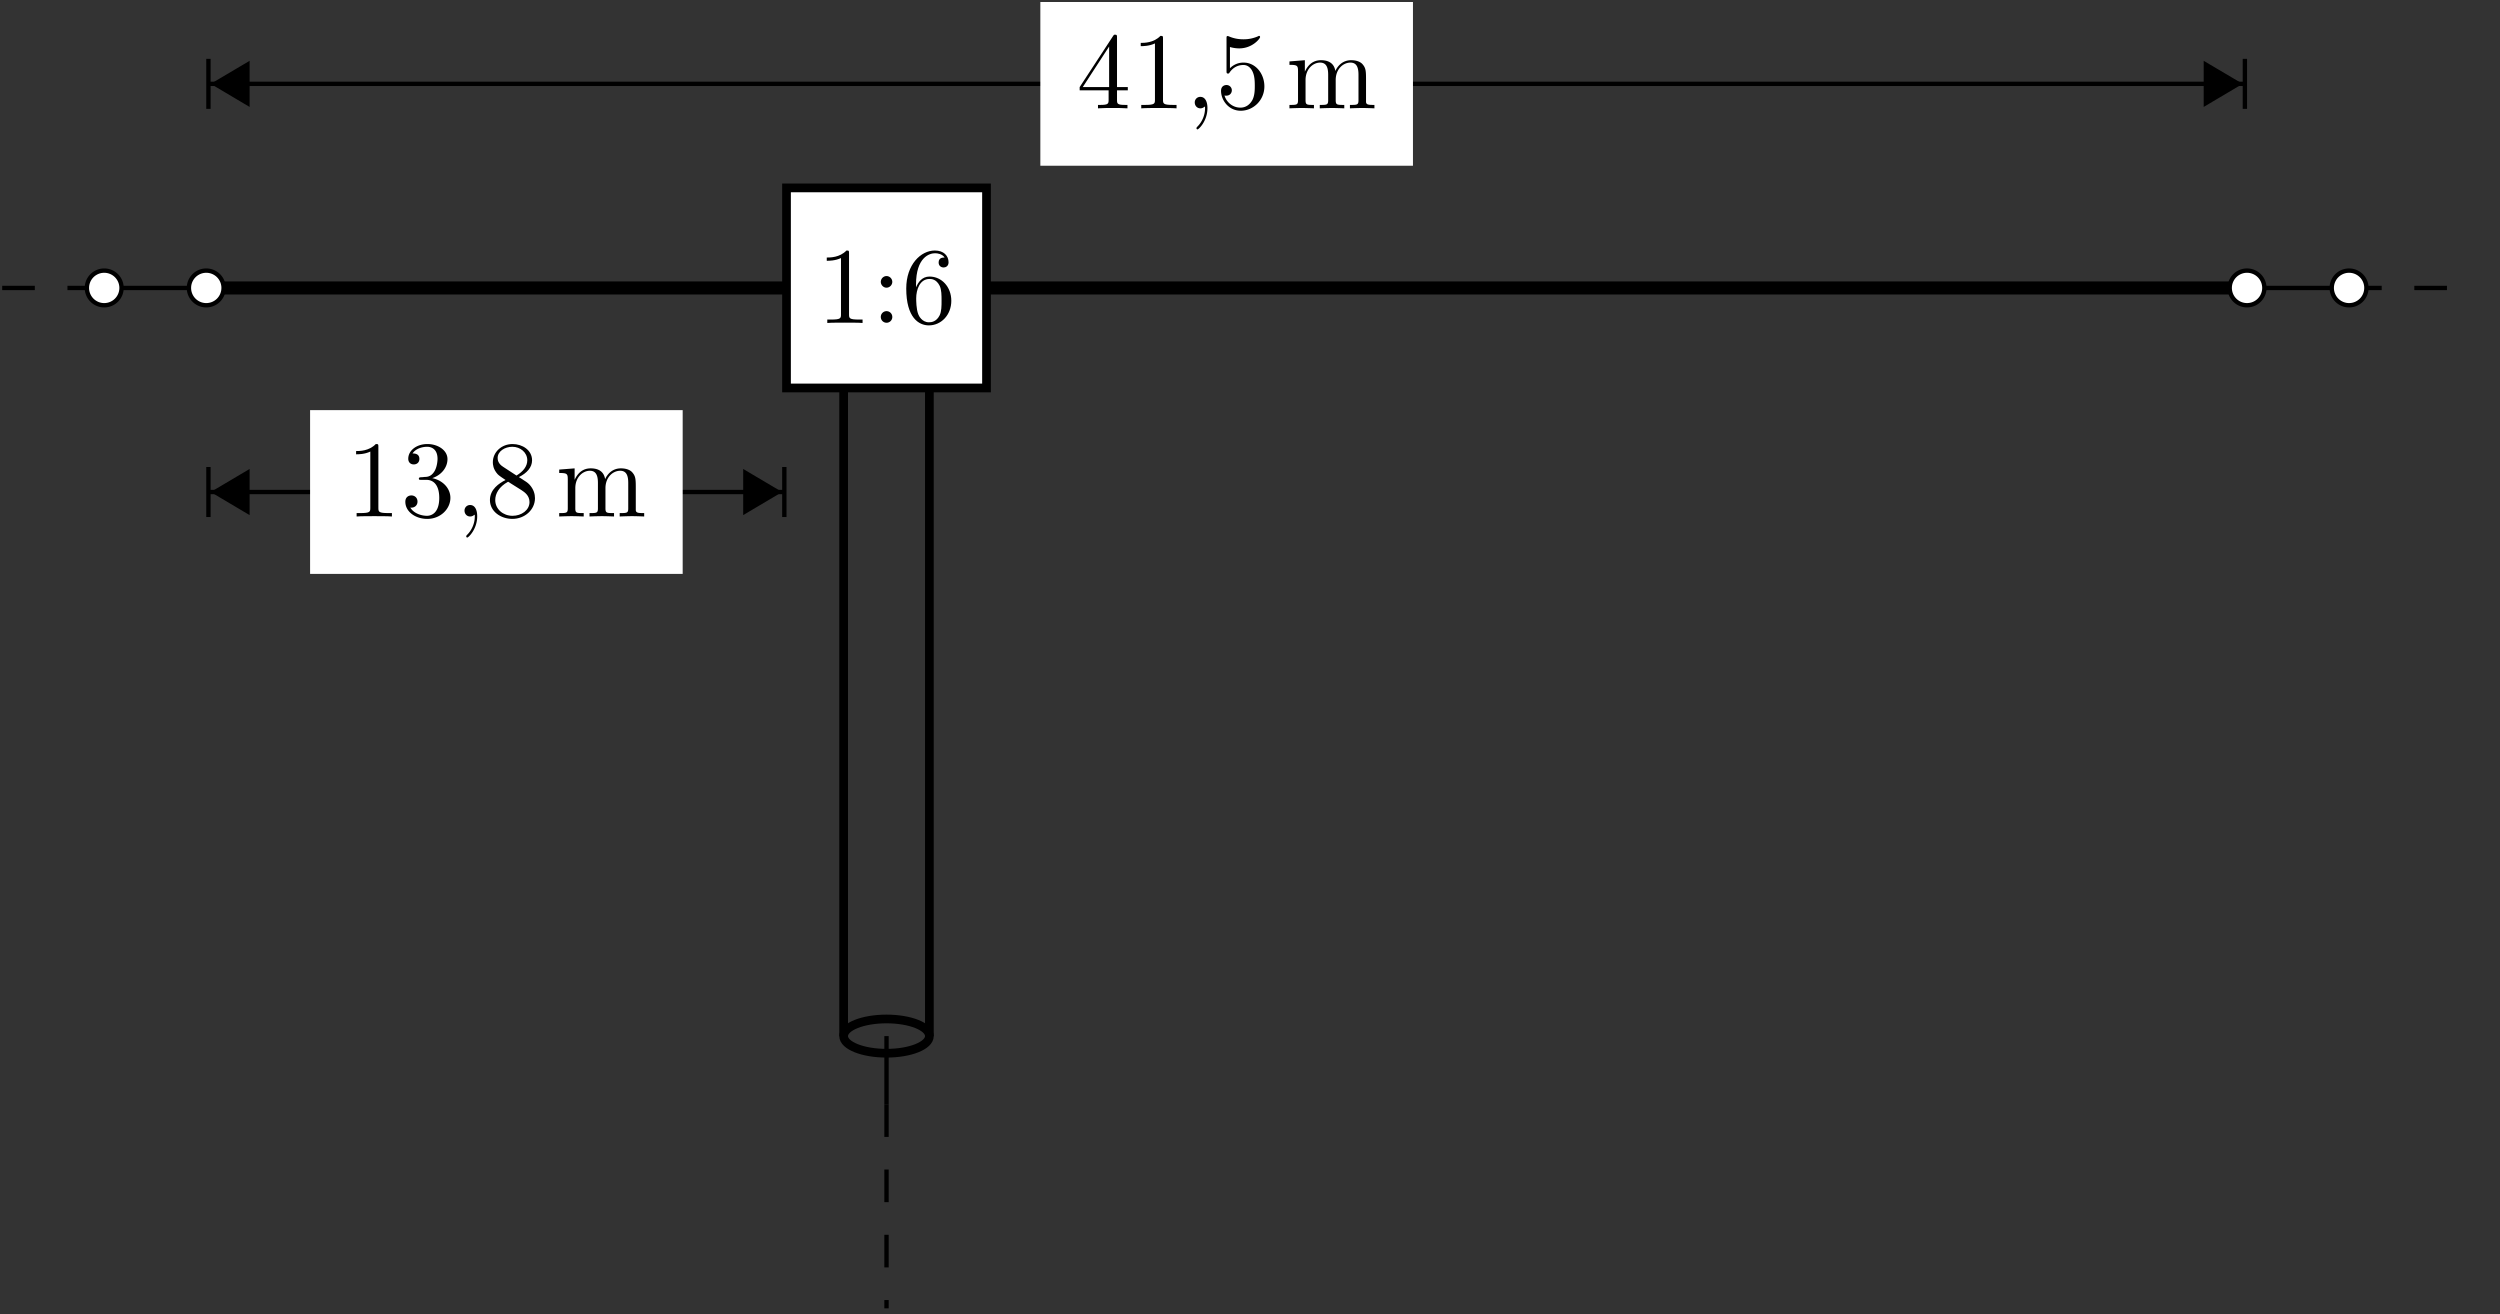 <svg xmlns="http://www.w3.org/2000/svg" xmlns:xlink="http://www.w3.org/1999/xlink" width="228.037" height="119.86"><rect width="100%" height="100%" fill="#333333" stroke="none"/><defs><path id="a" d="M4.156 0v-.312h-.312c-.89 0-.922-.11-.922-.47v-5.562c0-.25 0-.265-.235-.265-.609.64-1.484.64-1.796.64v.297c.187 0 .78 0 1.297-.25v5.14c0 .36-.032.47-.922.47H.938V0c.359-.031 1.218-.031 1.609-.031.406 0 1.265 0 1.61.031m0 0"/><path id="b" d="M1.906-3.75a.537.537 0 0 0-.531-.531.534.534 0 0 0-.516.531c0 .281.235.531.516.531.297 0 .531-.25.531-.531m0 3.219A.524.524 0 1 0 .86-.515a.524.524 0 0 0 1.047-.016m0 0"/><path id="c" d="M4.531-2.031c0-1.25-.875-2.203-1.984-2.203-.672 0-1.031.5-1.235.984v-.25c0-2.5 1.235-2.86 1.735-2.86.234 0 .656.063.875.391-.156 0-.547 0-.547.453 0 .313.234.454.453.454.156 0 .453-.094.453-.47 0-.593-.437-1.077-1.25-1.077-1.281 0-2.61 1.28-2.61 3.468C.422-.484 1.564.22 2.485.22c1.11 0 2.047-.938 2.047-2.25m-.89 0c0 .469 0 .969-.172 1.328-.297.594-.75.64-.985.64-.625 0-.921-.593-.968-.734-.188-.469-.188-1.265-.188-1.453 0-.766.313-1.766 1.219-1.766.156 0 .61 0 .922.625.172.36.172.875.172 1.36m0 0"/><path id="e" d="M2.922-6.344c0-.25 0-.265-.235-.265-.609.64-1.484.64-1.796.64v.297c.187 0 .78 0 1.297-.25v5.14c0 .36-.032.47-.922.47H.938V0c.359-.031 1.218-.031 1.609-.031.406 0 1.265 0 1.61.031v-.312h-.313c-.89 0-.922-.11-.922-.47Zm0 0"/><path id="f" d="M2.875-3.5c.813-.266 1.39-.953 1.39-1.734 0-.813-.874-1.375-1.827-1.375-1 0-1.75.593-1.75 1.343 0 .329.218.516.5.516.312 0 .515-.203.515-.5 0-.5-.469-.5-.625-.5.313-.484.969-.61 1.328-.61.406 0 .953.22.953 1.11 0 .125-.03.703-.28 1.125-.298.484-.642.516-.892.516a3.306 3.306 0 0 1-.374.03c-.094.017-.157.032-.157.126 0 .11.063.11.235.11h.437c.813 0 1.188.671 1.188 1.64 0 1.36-.688 1.64-1.125 1.64-.422 0-1.172-.171-1.516-.75.344.047.656-.171.656-.546 0-.36-.265-.563-.562-.563-.235 0-.547.14-.547.578 0 .907.922 1.563 2 1.563 1.203 0 2.11-.906 2.11-1.922 0-.813-.626-1.578-1.657-1.797m0 0"/><path id="h" d="M1.625-4.531c-.469-.297-.5-.64-.5-.813 0-.593.64-1.015 1.344-1.015.719 0 1.36.515 1.36 1.234 0 .563-.392 1.031-.985 1.39Zm1.438.937c.718-.36 1.203-.875 1.203-1.531 0-.922-.875-1.484-1.782-1.484-1 0-1.796.734-1.796 1.656 0 .187.015.625.437 1.094.11.125.469.359.719.53C1.266-3.03.422-2.483.422-1.5c0 1.047 1 1.719 2.047 1.719 1.125 0 2.062-.828 2.062-1.89 0-.36-.11-.798-.484-1.22-.188-.203-.344-.296-.984-.703m-.985.422 1.219.766c.281.187.734.484.734 1.094 0 .734-.734 1.25-1.547 1.25C1.625-.062.906-.672.906-1.5c0-.578.328-1.203 1.172-1.672m0 0"/><path id="i" d="M1.094-3.406V-.75c0 .438-.11.438-.782.438V0c.36-.016.86-.031 1.126-.031.265 0 .78.015 1.109.031v-.312c-.656 0-.766 0-.766-.438v-1.828c0-1.031.703-1.594 1.328-1.594.625 0 .735.547.735 1.11V-.75c0 .438-.11.438-.766.438V0a30.36 30.36 0 0 1 1.125-.031c.25 0 .766.015 1.11.031v-.312c-.672 0-.782 0-.782-.438v-1.828c0-1.031.703-1.594 1.344-1.594.625 0 .734.547.734 1.11V-.75c0 .438-.109.438-.78.438V0c.359-.016.859-.031 1.124-.031.266 0 .781.015 1.11.031v-.312c-.516 0-.766 0-.766-.297V-2.5c0-.86 0-1.156-.313-1.516-.14-.171-.468-.375-1.046-.375-.829 0-1.266.594-1.438.985-.14-.875-.875-.985-1.312-.985-.735 0-1.188.438-1.47 1.047V-4.39l-1.405.11v.312c.703 0 .78.063.78.563m0 0"/><path id="m" d="M2.922-1.64v.859c0 .36-.031.469-.766.469h-.203V0c.406-.031.922-.031 1.344-.031.406 0 .937 0 1.344.031v-.312h-.203c-.735 0-.75-.11-.75-.47v-.859h.984v-.296h-.984v-4.516c0-.203 0-.266-.172-.266-.079 0-.11 0-.188.125L.281-1.937v.296Zm.047-.298H.563L2.969-5.64Zm0 0"/><path id="n" d="M4.453-2c0-1.172-.812-2.172-1.89-2.172a1.7 1.7 0 0 0-1.25.516v-1.938c.203.063.515.125.843.125 1.219 0 1.906-.906 1.906-1.031 0-.062-.03-.11-.093-.11-.016 0-.031 0-.078.032a3.26 3.26 0 0 1-1.344.281c-.406 0-.86-.062-1.328-.266-.078-.03-.094-.03-.125-.03C1-6.594 1-6.517 1-6.36v2.937c0 .172 0 .25.14.25.063 0 .094-.015.126-.078.109-.156.484-.703 1.28-.703.517 0 .767.453.845.64.156.36.187.75.187 1.25 0 .344 0 .938-.25 1.36-.234.39-.594.64-1.062.64-.72 0-1.282-.515-1.453-1.109.03.016.062.016.171.016.329 0 .5-.25.5-.485a.48.48 0 0 0-.5-.484c-.14 0-.484.078-.484.531C.5-.75 1.188.22 2.297.22 3.437.219 4.453-.734 4.453-2m0 0"/><path id="g" d="M2.016-.016c0-.656-.25-1.03-.641-1.03a.5.5 0 0 0-.516.515c0 .265.188.531.516.531.125 0 .25-.047.344-.125.031-.031.047-.031.062-.031 0 0 .016 0 .016.14 0 .735-.344 1.329-.672 1.657-.11.109-.11.14-.11.172 0 .062.048.109.094.109.11 0 .907-.766.907-1.938m0 0"/><clipPath id="d"><path d="M80 100h2v19.54h-2Zm0 0"/></clipPath><clipPath id="j"><path d="M13 .184h16V16H13Zm0 0"/></clipPath><clipPath id="k"><path d="M195 .184h15V16h-15Zm0 0"/></clipPath><clipPath id="l"><path d="M94 .184h35V16H94Zm0 0"/></clipPath></defs><path fill="none" stroke="#000" stroke-dasharray="2.976 2.976" stroke-miterlimit="10" stroke-width=".397" d="M214.27 26.266h9.308"/><path fill="none" stroke="#000" stroke-miterlimit="10" stroke-width=".397" d="M80.863 26.266v4.652m0 65.152v4.657"/><path fill="none" stroke="#000" stroke-miterlimit="10" stroke-width=".794" d="M84.773 94.508V32.48c0-.863-1.75-1.562-3.91-1.562s-3.91.7-3.91 1.562v62.028c0 .863 1.75 1.562 3.91 1.562s3.91-.699 3.91-1.562"/><path fill="none" stroke="#000" stroke-miterlimit="10" stroke-width=".794" d="M84.773 94.508c0-.863-1.75-1.563-3.91-1.563s-3.91.7-3.91 1.563"/><path fill="none" stroke="#000" stroke-miterlimit="10" stroke-width=".397" d="M80.863 94.508v1.562"/><path fill="none" stroke="#000" stroke-miterlimit="10" stroke-width="1.191" d="M18.813 26.266h186.152"/><path fill="none" stroke="#000" stroke-dasharray="2.976 2.976" stroke-miterlimit="10" stroke-width=".397" d="M.2 26.266h9.304"/><path fill="none" stroke="#000" stroke-miterlimit="10" stroke-width=".397" d="M9.504 26.266h4.656m0 0h57.582m18.242 0h83.954m0 0h35.68m0 0h4.652"/><path fill="#FFF" stroke="#000" stroke-miterlimit="10" stroke-width=".397" d="M11.086 26.266a1.58 1.58 0 1 0-3.16-.004 1.58 1.58 0 0 0 3.16.004ZM20.395 26.266a1.58 1.58 0 1 0-3.161-.004 1.58 1.58 0 0 0 3.16.004Zm0 0"/><path fill="#FFF" stroke="#000" stroke-miterlimit="10" stroke-width=".794" d="M71.742 17.14h18.242v18.247H71.742Zm0 0"/><use xlink:href="#a" x="74.523" y="29.46"/><use xlink:href="#b" x="79.484" y="29.46"/><use xlink:href="#c" x="82.242" y="29.46"/><path fill="#FFF" stroke="#000" stroke-miterlimit="10" stroke-width=".397" d="M206.543 26.266a1.58 1.58 0 1 0-3.16-.005 1.58 1.58 0 0 0 3.16.005ZM215.852 26.266a1.58 1.58 0 1 0-3.161-.004 1.58 1.58 0 0 0 3.16.004Zm0 0"/><g clip-path="url(#d)"><path fill="none" stroke="#000" stroke-dasharray="2.976 2.976" stroke-miterlimit="10" stroke-width=".397" d="M80.863 100.727v18.613"/></g><path fill="none" stroke="#999" stroke-miterlimit="10" stroke-width=".01" d="M71.742 44.879"/><path fill="none" stroke="#000" stroke-miterlimit="10" stroke-width=".397" d="M19.11 44.879h52.335"/><path stroke="#000" stroke-miterlimit="10" stroke-width=".397" d="m19.605 44.879 2.965 1.758v-3.512Zm0 0"/><path fill="none" stroke="#000" stroke-miterlimit="10" stroke-width=".397" d="M19.012 47.16v-4.562"/><path stroke="#000" stroke-miterlimit="10" stroke-width=".397" d="m70.95 44.879-2.962-1.754v3.512Zm0 0"/><path fill="none" stroke="#000" stroke-miterlimit="10" stroke-width=".397" d="M71.543 42.598v4.562"/><path fill="#FFF" d="M28.285 52.348H62.27V37.41H28.285Zm0 0"/><use xlink:href="#e" x="31.591" y="47.112"/><use xlink:href="#f" x="36.551" y="47.112"/><use xlink:href="#g" x="41.512" y="47.112"/><use xlink:href="#h" x="44.267" y="47.112"/><use xlink:href="#i" x="50.696" y="47.112"/><path fill="none" stroke="#999" stroke-miterlimit="10" stroke-width=".01" d="M204.965 7.648"/><path fill="none" stroke="#000" stroke-miterlimit="10" stroke-width=".397" d="M19.11 7.648h185.558"/><path d="m19.605 7.648 2.965 1.758V5.895Zm0 0"/><g clip-path="url(#j)"><path fill="none" stroke="#000" stroke-miterlimit="10" stroke-width=".397" d="m19.605 7.648 2.965 1.758V5.895Zm0 0"/></g><path fill="none" stroke="#000" stroke-miterlimit="10" stroke-width=".397" d="M19.012 9.93V5.367"/><path d="m204.172 7.648-2.965-1.753v3.511Zm0 0"/><g clip-path="url(#k)"><path fill="none" stroke="#000" stroke-miterlimit="10" stroke-width=".397" d="m204.172 7.648-2.965-1.753v3.511Zm0 0"/></g><path fill="none" stroke="#000" stroke-miterlimit="10" stroke-width=".397" d="M204.766 5.367V9.93"/><g clip-path="url(#l)"><path fill="#FFF" d="M94.895 15.117h33.988V.18H94.895Zm0 0"/></g><use xlink:href="#m" x="98.2" y="9.882"/><use xlink:href="#e" x="103.161" y="9.882"/><use xlink:href="#g" x="108.121" y="9.882"/><use xlink:href="#n" x="110.877" y="9.882"/><use xlink:href="#i" x="117.305" y="9.882"/></svg>